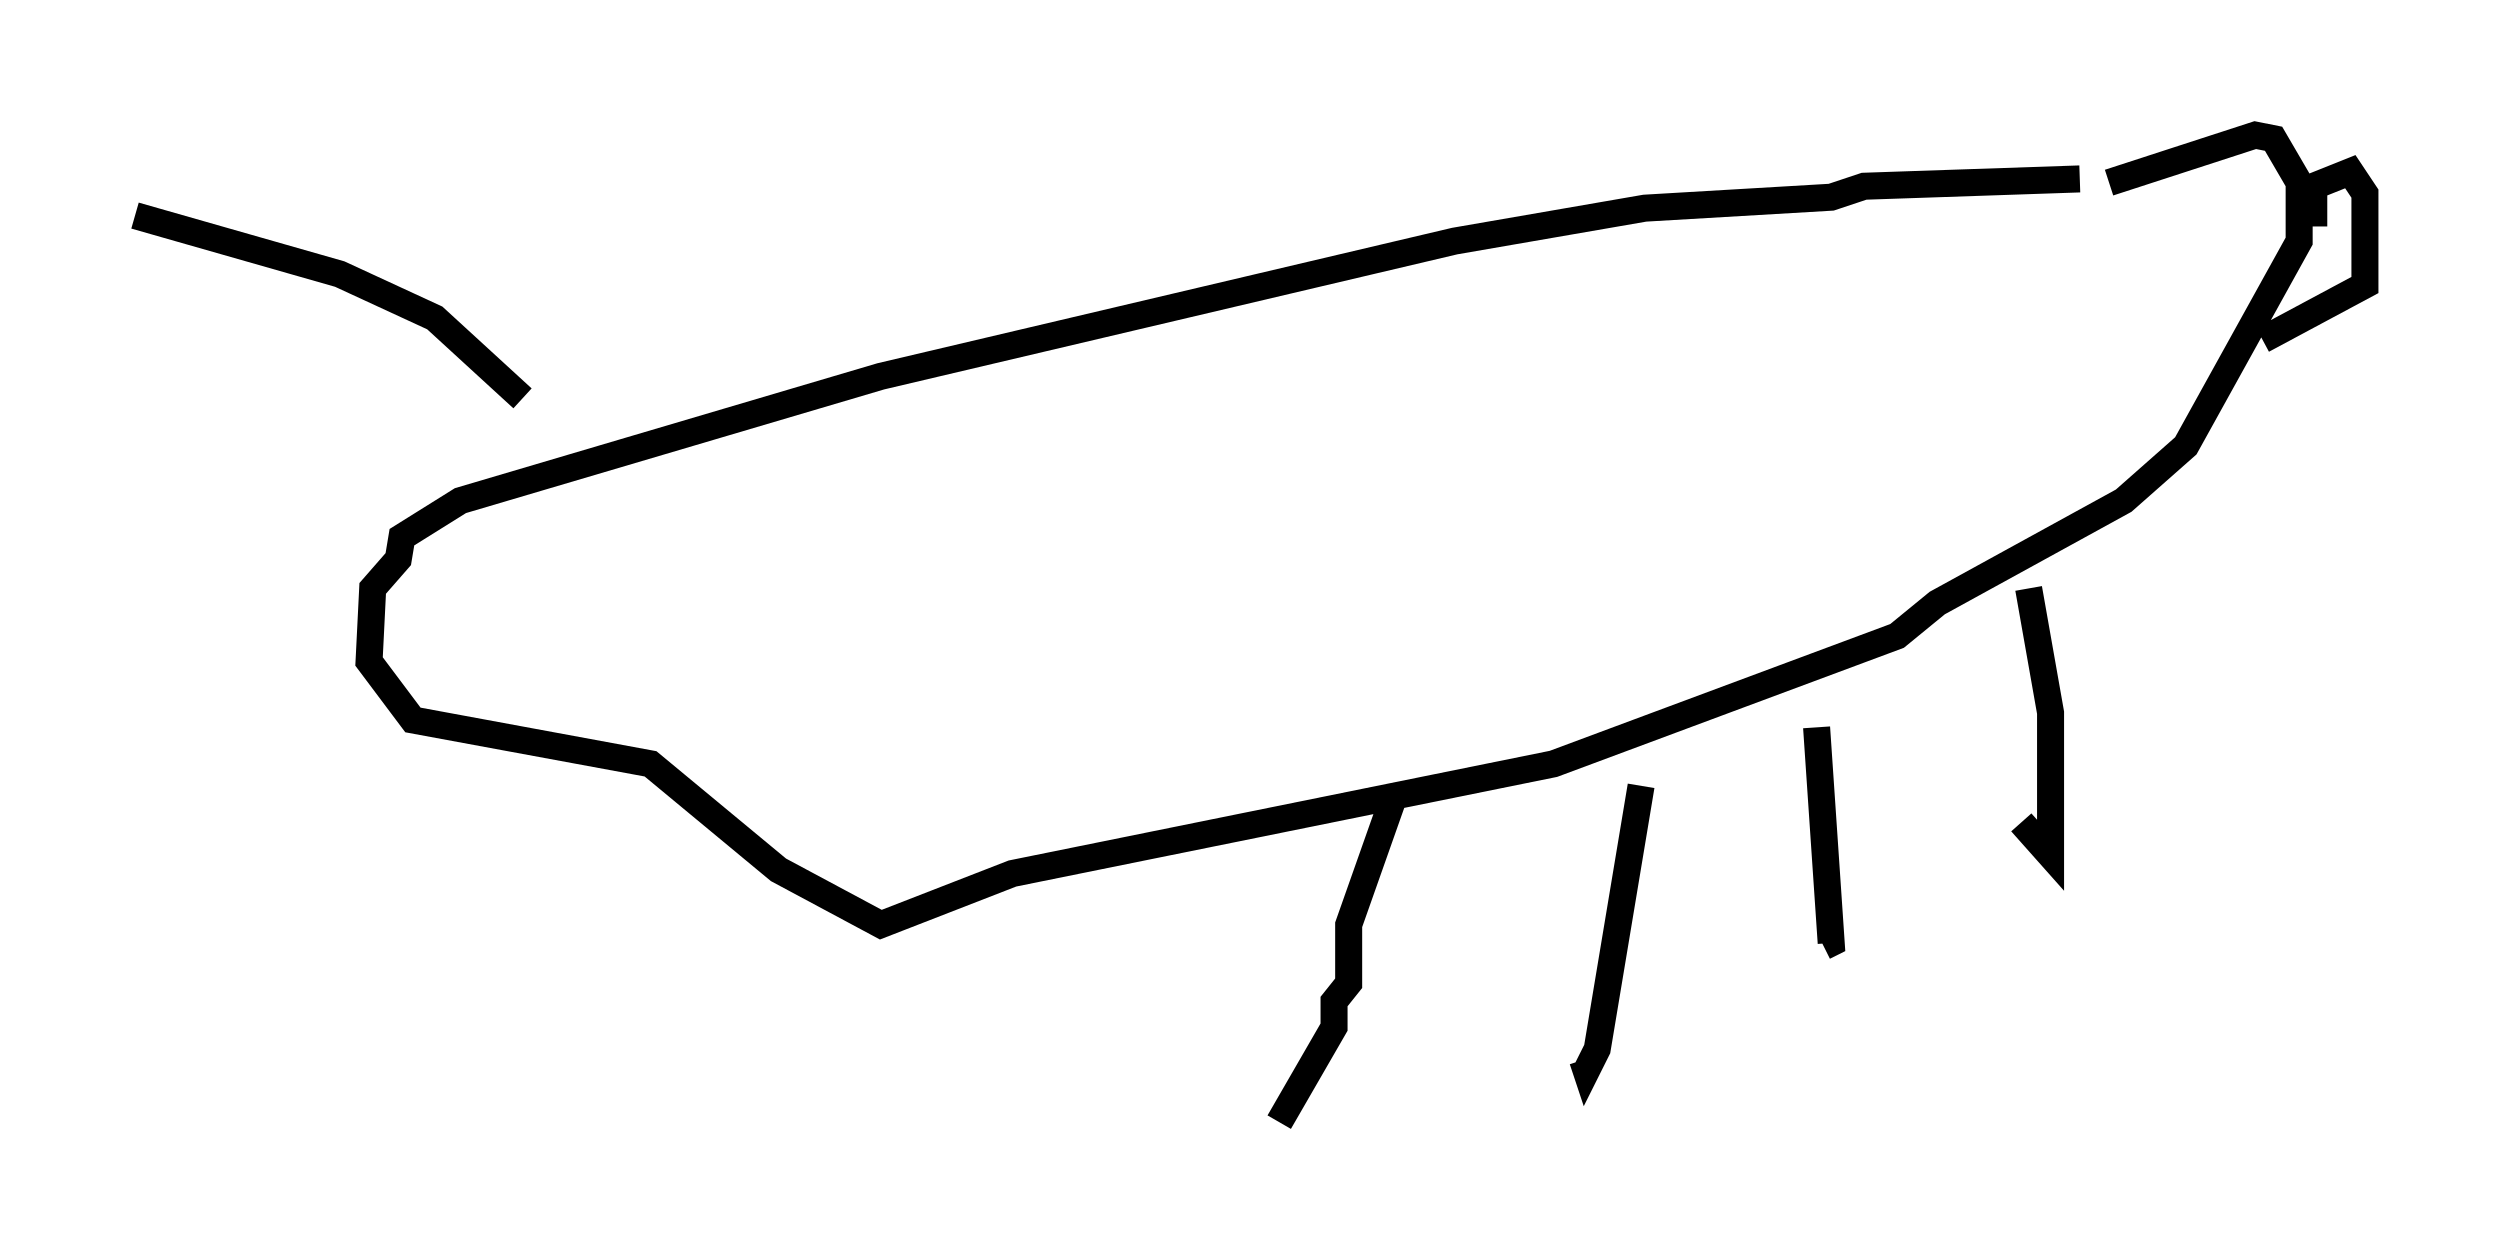 <?xml version="1.0" encoding="utf-8" ?>
<svg baseProfile="full" height="46.535" version="1.1" width="92.543" xmlns="http://www.w3.org/2000/svg" xmlns:ev="http://www.w3.org/2001/xml-events" xmlns:xlink="http://www.w3.org/1999/xlink"><defs /><rect fill="white" height="46.535" width="92.543" x="0" y="0" /><path d="M82.942, 5.135 m-5.954, 1.488 l-7.984, 0.271 -1.218, 0.406 l-6.901, 0.406 -7.036, 1.218 l-21.245, 5.007 -15.561, 4.601 l-2.165, 1.353 -0.135, 0.812 l-0.947, 1.083 -0.135, 2.706 l1.624, 2.165 8.796, 1.624 l4.736, 3.924 3.789, 2.03 l4.871, -1.894 20.027, -4.059 l12.72, -4.736 1.488, -1.218 l6.901, -3.789 2.3, -2.03 l4.195, -7.578 0.0, -2.165 l-0.947, -1.624 -0.677, -0.135 l-5.413, 1.759 m7.578, 1.624 l0.0, -1.488 1.353, -0.541 l0.541, 0.812 0.0, 3.383 l-3.789, 2.03 m-8.66, 9.202 l0.812, 4.601 0.0, 5.277 l-1.083, -1.218 m-7.578, -3.518 l0.541, 7.984 -0.271, 0.135 m-6.766, -5.954 l-1.624, 9.743 -0.406, 0.812 l-0.135, -0.406 m-7.036, -9.607 l-1.624, 4.601 0.0, 2.165 l-0.541, 0.677 0.0, 0.947 l-2.03, 3.518 m-28.011, -26.793 l-3.248, -2.977 -3.518, -1.624 l-7.578, -2.165 " fill="none" stroke="black" stroke-width="1" /></svg>